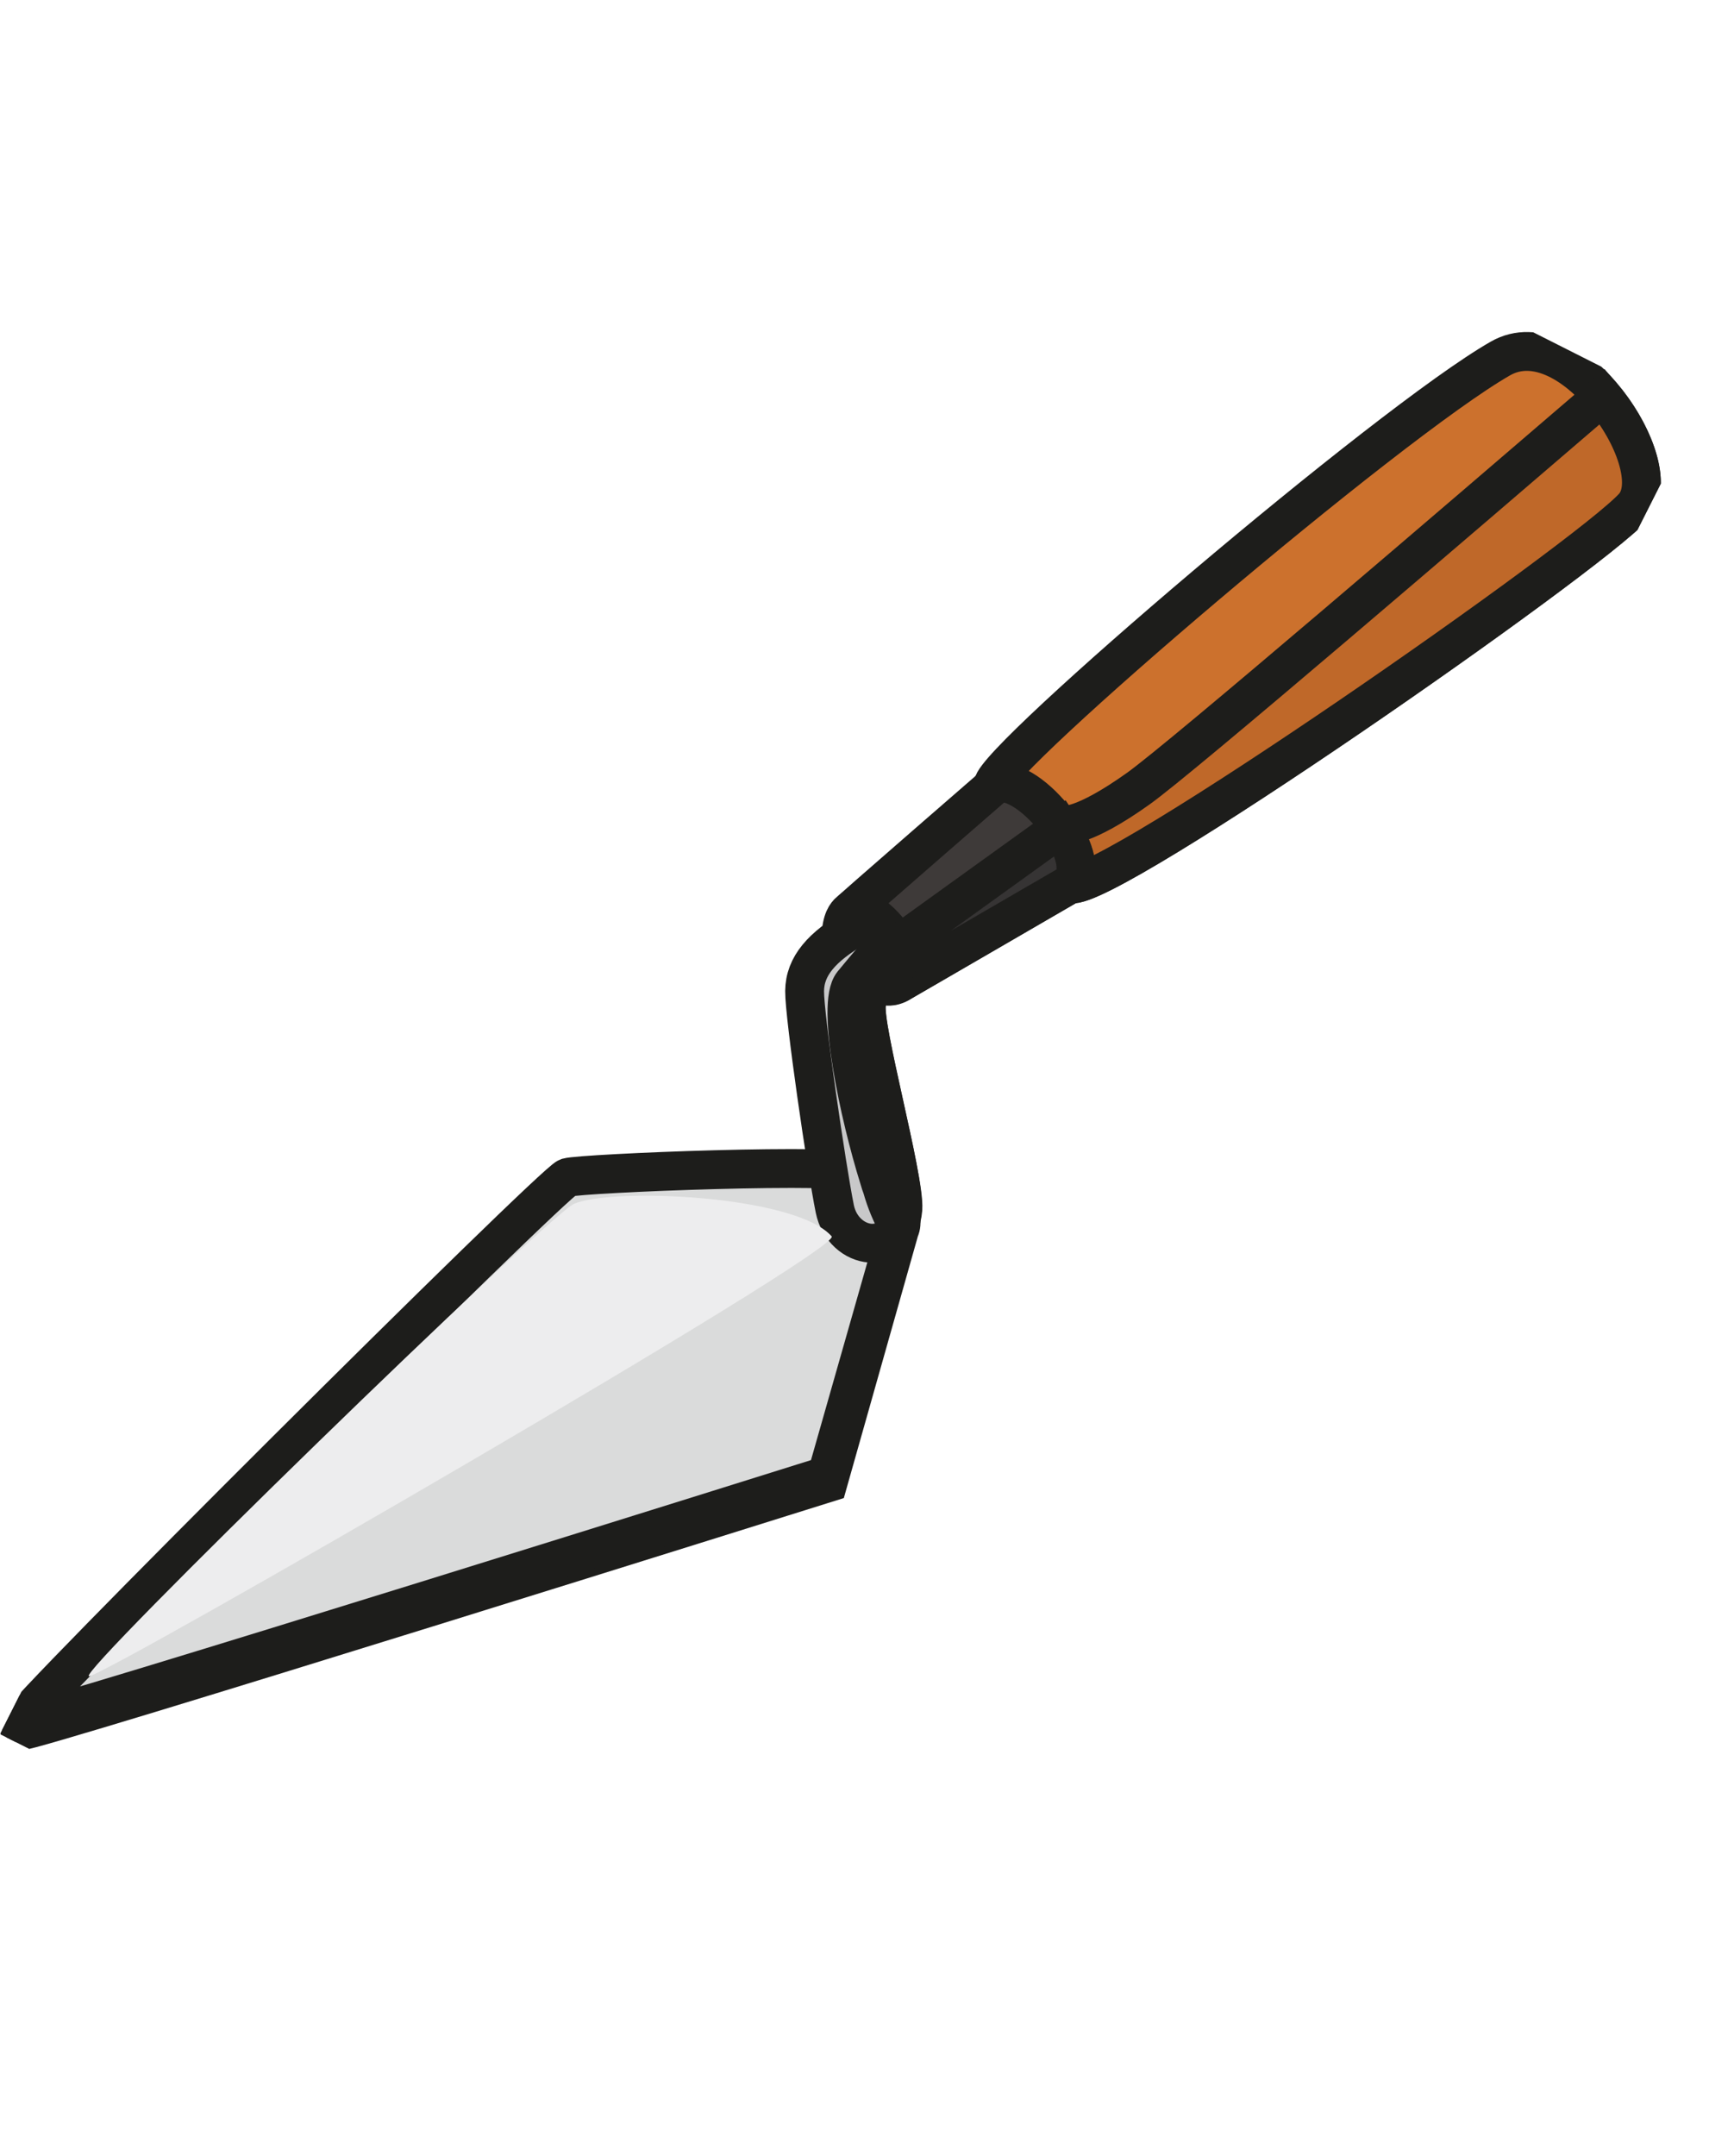 <svg width="88" height="111" viewBox="0 0 88 111" fill="none" xmlns="http://www.w3.org/2000/svg">
<g clip-path="url(#clip0_260_4083)">
<path fill-rule="evenodd" clip-rule="evenodd" d="M46.426 63.273L42.713 76.274C42.713 76.274 1.536 89.209 1.188 89.034C1.161 89.013 1.139 88.988 1.123 88.958C1.106 88.929 1.096 88.897 1.093 88.863C1.089 88.83 1.092 88.796 1.102 88.764C1.112 88.732 1.129 88.702 1.15 88.676C3.66 85.747 28.696 61.121 29.351 60.925C30.007 60.73 43.703 60.146 44.845 60.7C45.987 61.254 46.778 62.533 46.426 63.273Z" fill="#727172"/>
<path fill-rule="evenodd" clip-rule="evenodd" d="M46.318 63.309L42.635 76.325C42.635 76.325 1.403 89.263 1.068 89.094C1.042 89.073 1.02 89.048 1.004 89.019C0.988 88.991 0.977 88.959 0.974 88.927C0.97 88.894 0.973 88.861 0.982 88.829C0.991 88.797 1.006 88.768 1.027 88.742C3.542 85.816 28.579 61.19 29.249 60.994C29.919 60.799 43.616 60.185 44.755 60.76C45.893 61.335 46.657 62.593 46.318 63.309Z" stroke="#1D1D1B" stroke-width="2" stroke-miterlimit="10"/>
<path fill-rule="evenodd" clip-rule="evenodd" d="M46.389 62.925L42.679 75.921C42.679 75.921 1.478 88.844 1.148 88.677C0.818 88.511 28.62 60.776 29.323 60.575C30.027 60.373 43.681 59.798 44.823 60.352C45.965 60.906 46.749 62.212 46.389 62.925Z" fill="#DADBDB"/>
<path fill-rule="evenodd" clip-rule="evenodd" d="M46.28 62.952L42.573 75.956C42.573 75.956 1.377 88.882 1.035 88.71C0.694 88.537 28.504 60.83 29.223 60.613C29.941 60.397 43.575 59.834 44.722 60.391C45.87 60.947 46.619 62.236 46.28 62.952Z" stroke="#1D1D1B" stroke-width="2" stroke-miterlimit="10"/>
<path fill-rule="evenodd" clip-rule="evenodd" d="M45.484 46.84C45.115 46.646 44.705 46.544 44.288 46.544C44.113 46.651 43.949 46.775 43.8 46.915C43.8 46.915 43.481 47.099 43.408 47.913C43.336 48.726 44.517 49.977 45.14 50.442C45.297 50.58 45.493 50.667 45.701 50.69C45.909 50.712 46.119 50.67 46.302 50.569L47.12 50.005C47.12 50.005 46.959 48.419 46.567 47.943C46.228 47.554 45.867 47.186 45.484 46.84Z" fill="#5A5958"/>
<path fill-rule="evenodd" clip-rule="evenodd" d="M45.404 46.897C45.036 46.702 44.625 46.6 44.208 46.601C44.029 46.703 43.863 46.826 43.714 46.968C43.714 46.968 43.395 47.153 43.322 47.967C43.25 48.78 44.438 50.034 45.09 50.514C45.247 50.652 45.443 50.739 45.651 50.762C45.859 50.784 46.069 50.742 46.252 50.641L47.065 50.074C47.065 50.074 46.908 48.491 46.517 48.015C46.169 47.62 45.797 47.247 45.404 46.897V46.897Z" stroke="#1D1D1B" stroke-width="2" stroke-miterlimit="10"/>
<path fill-rule="evenodd" clip-rule="evenodd" d="M43.085 62.174C42.652 60.053 41.538 52.233 41.543 50.972C41.548 49.711 42.422 48.693 44.15 47.685C45.053 47.088 46.514 49.631 46.135 49.876C45.771 50.029 45.451 50.269 45.203 50.576C44.956 50.882 44.787 51.245 44.714 51.633C44.505 52.836 46.7 60.585 46.562 62.199C46.342 64.781 43.515 64.316 43.085 62.174Z" fill="#C8C8C9"/>
<path fill-rule="evenodd" clip-rule="evenodd" d="M42.985 62.227C42.555 60.1 41.42 52.307 41.431 51.019C41.442 49.731 42.316 48.744 44.043 47.736C44.947 47.139 46.408 49.681 46.029 49.926C45.668 50.077 45.35 50.314 45.104 50.618C44.857 50.921 44.69 51.281 44.617 51.665C44.408 52.868 46.603 60.617 46.468 62.226C46.245 64.813 43.415 64.355 42.985 62.227Z" stroke="#1D1D1B" stroke-width="2" stroke-miterlimit="10"/>
<path fill-rule="evenodd" clip-rule="evenodd" d="M52.624 39.238C52.624 39.238 42.881 47.707 43.893 46.864C44.906 46.021 47.782 49.752 46.467 50.525C45.152 51.297 56.578 44.664 56.578 44.664L52.624 39.238Z" fill="#3E3A39"/>
<path fill-rule="evenodd" clip-rule="evenodd" d="M52.524 39.277C52.524 39.277 42.782 47.731 43.782 46.912C44.782 46.093 47.668 49.806 46.353 50.579C45.038 51.351 56.473 44.715 56.473 44.715L52.524 39.277Z" stroke="#1D1D1B" stroke-width="2" stroke-miterlimit="10"/>
<path fill-rule="evenodd" clip-rule="evenodd" d="M77.359 18.416C71.579 21.717 51.291 39.053 51.234 40.371C52.826 39.512 56.556 43.982 55.247 45.458C57.14 45.894 81.881 28.662 84.233 26.044C86.075 23.974 81.055 16.31 77.359 18.416Z" fill="#CC712D"/>
<path fill-rule="evenodd" clip-rule="evenodd" d="M77.258 18.455C71.478 21.756 51.184 39.089 51.133 40.41C52.728 39.546 56.455 44.022 55.146 45.497C57.039 45.904 81.768 28.696 84.12 26.078C85.974 24.013 80.948 16.346 77.258 18.455Z" stroke="#1D1D1B" stroke-width="2" stroke-miterlimit="10"/>
<path fill-rule="evenodd" clip-rule="evenodd" d="M82.619 20.348C75.45 26.506 60.866 39.036 58.708 40.571C55.859 42.593 54.935 42.427 54.935 42.427L54.722 42.582C55.435 43.657 55.791 44.829 55.233 45.457C57.126 45.894 81.867 28.662 84.219 26.044C85.198 24.952 84.266 22.3 82.619 20.348Z" fill="#BF6829"/>
<path fill-rule="evenodd" clip-rule="evenodd" d="M82.508 20.405C75.338 26.562 60.764 39.075 58.599 40.606C55.757 42.631 54.833 42.466 54.833 42.466L54.614 42.618C55.318 43.725 55.689 44.868 55.131 45.496C57.039 45.903 81.767 28.695 84.119 26.077C85.099 24.985 84.176 22.345 82.508 20.405Z" stroke="#1D1D1B" stroke-width="2" stroke-miterlimit="10"/>
<path fill-rule="evenodd" clip-rule="evenodd" d="M55.217 45.443C55.775 44.815 55.419 43.642 54.706 42.568L46.802 48.257L46.372 48.573C46.768 49.278 46.979 50.038 46.608 50.415C46.566 50.454 46.521 50.489 46.472 50.519C46.435 50.534 46.399 50.554 46.367 50.579C46.298 50.642 52.455 47.072 55.217 45.443Z" fill="#363434"/>
<path fill-rule="evenodd" clip-rule="evenodd" d="M55.132 45.49C55.69 44.862 55.334 43.69 54.614 42.612L46.687 48.319L46.253 48.627C46.677 49.352 46.863 50.1 46.495 50.471C46.451 50.512 46.403 50.548 46.351 50.578C46.316 50.596 46.282 50.617 46.252 50.641L55.132 45.49Z" stroke="#1D1D1B" stroke-width="2" stroke-miterlimit="10"/>
<path fill-rule="evenodd" clip-rule="evenodd" d="M46.609 50.415C46.98 50.038 46.794 49.29 46.373 48.574L45.778 48.649C46.125 49.185 46.315 49.747 46.143 49.864C45.825 50.035 45.53 50.244 45.264 50.488C45.418 50.612 45.605 50.687 45.802 50.703C45.999 50.719 46.196 50.676 46.368 50.579L46.609 50.415Z" fill="#4F4849"/>
<path fill-rule="evenodd" clip-rule="evenodd" d="M46.494 50.471C46.862 50.1 46.676 49.352 46.252 48.626L45.654 48.708C46.007 49.247 46.197 49.809 46.025 49.925C45.698 50.088 45.394 50.294 45.122 50.538C45.276 50.661 45.463 50.735 45.66 50.751C45.857 50.768 46.054 50.725 46.226 50.629L46.494 50.471Z" stroke="#1D1D1B" stroke-width="2" stroke-miterlimit="10"/>
<path fill-rule="evenodd" clip-rule="evenodd" d="M44.709 51.644C44.78 51.222 44.977 50.831 45.275 50.523C45.541 50.28 45.836 50.07 46.154 49.899C46.326 49.783 46.136 49.221 45.789 48.685C45.347 49.059 44.942 49.473 44.578 49.923C44.409 50.124 44.216 50.357 44.007 50.621C43.12 51.722 44.321 57.329 45.371 60.687L45.51 61.126C45.697 61.814 45.962 62.478 46.301 63.105C46.372 62.961 46.426 62.809 46.462 62.652C46.504 62.504 46.527 62.352 46.533 62.199C46.695 60.596 44.5 52.847 44.709 51.644Z" fill="#B5B6B6"/>
<path fill-rule="evenodd" clip-rule="evenodd" d="M44.617 51.664C44.688 51.242 44.885 50.852 45.182 50.544C45.447 50.298 45.742 50.088 46.062 49.92C46.233 49.803 46.043 49.241 45.691 48.702C45.253 49.08 44.85 49.495 44.485 49.944C44.316 50.144 44.126 50.372 43.909 50.638C43.046 51.706 44.223 57.347 45.279 60.708C45.322 60.86 45.369 61.004 45.421 61.14C45.618 61.841 45.899 62.515 46.257 63.149C46.328 63.005 46.382 62.853 46.418 62.697C46.453 62.545 46.478 62.392 46.492 62.237C46.594 60.635 44.399 52.886 44.617 51.664Z" stroke="#1D1D1B" stroke-width="2" stroke-miterlimit="10"/>
<path fill-rule="evenodd" clip-rule="evenodd" d="M29.58 61.959C28.215 62.533 3.852 86.243 4.581 86.288C5.311 86.333 43.428 64.324 42.824 63.644C40.958 61.529 31.604 61.123 29.58 61.959Z" fill="#EDEDEE"/>
</g>
<defs>
<clipPath id="clip0_260_4083">
<rect width="47.331" height="100" fill="white" transform="translate(45.066) rotate(26.786)"/>
</clipPath>
</defs>
</svg>
